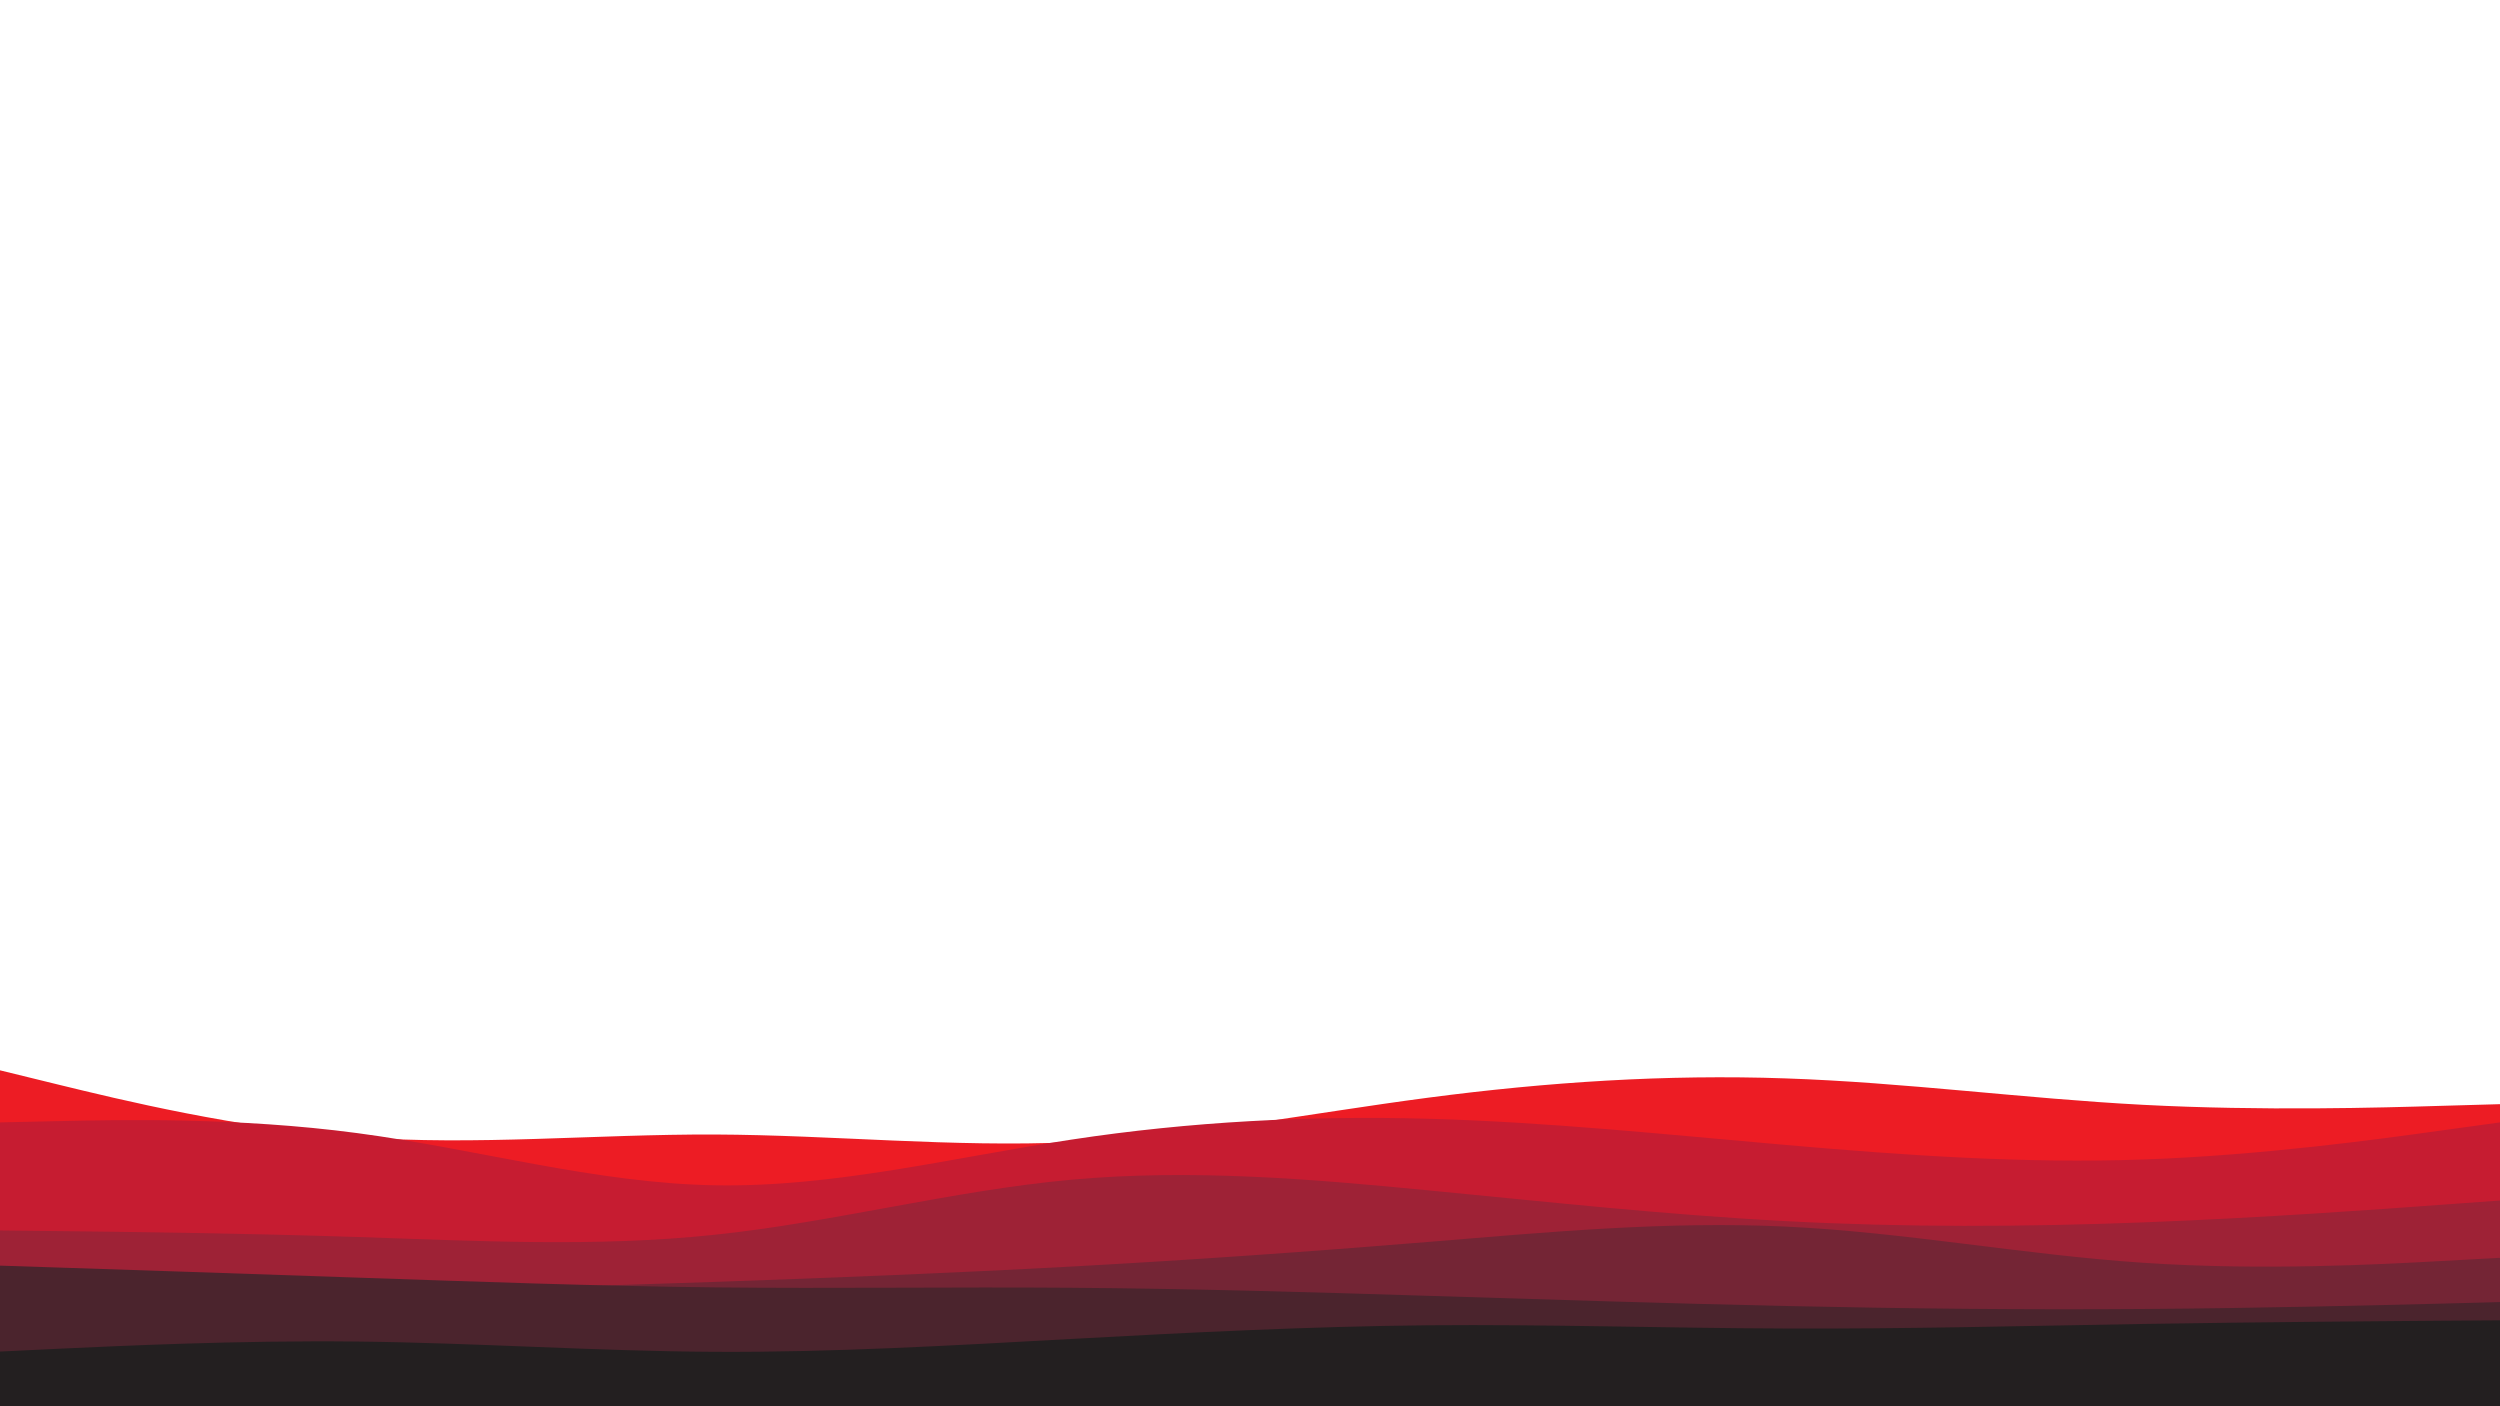 <svg id="visual" viewBox="0 0 1920 1080" width="1920" height="1080" xmlns="http://www.w3.org/2000/svg" xmlns:xlink="http://www.w3.org/1999/xlink" version="1.1"><rect x="0" y="0" width="1920" height="1080" fill="#fff"></rect><path d="M0 822L45.7 833.2C91.3 844.3 182.7 866.7 274.2 873.3C365.7 880 457.3 871 548.8 871.3C640.3 871.7 731.7 881.3 823 877.2C914.3 873 1005.7 855 1097 843C1188.3 831 1279.7 825 1371.2 828.2C1462.7 831.3 1554.3 843.7 1645.8 848.5C1737.3 853.3 1828.7 850.7 1874.3 849.3L1920 848L1920 1081L1874.3 1081C1828.7 1081 1737.3 1081 1645.8 1081C1554.3 1081 1462.7 1081 1371.2 1081C1279.7 1081 1188.3 1081 1097 1081C1005.7 1081 914.3 1081 823 1081C731.7 1081 640.3 1081 548.8 1081C457.3 1081 365.7 1081 274.2 1081C182.7 1081 91.3 1081 45.7 1081L0 1081Z" fill="#ed1c24"></path><path d="M0 862L45.7 861C91.3 860 182.7 858 274.2 870.2C365.7 882.3 457.3 908.7 548.8 910.3C640.3 912 731.7 889 823 875.2C914.3 861.3 1005.7 856.7 1097 859.2C1188.3 861.7 1279.7 871.3 1371.2 879.3C1462.7 887.3 1554.3 893.7 1645.8 890.5C1737.3 887.3 1828.7 874.7 1874.3 868.3L1920 862L1920 1081L1874.3 1081C1828.7 1081 1737.3 1081 1645.8 1081C1554.3 1081 1462.7 1081 1371.2 1081C1279.7 1081 1188.3 1081 1097 1081C1005.7 1081 914.3 1081 823 1081C731.7 1081 640.3 1081 548.8 1081C457.3 1081 365.7 1081 274.2 1081C182.7 1081 91.3 1081 45.7 1081L0 1081Z" fill="#c61c31"></path><path d="M0 945L45.7 945.5C91.3 946 182.7 947 274.2 950C365.7 953 457.3 958 548.8 948.3C640.3 938.7 731.7 914.3 823 906C914.3 897.7 1005.7 905.3 1097 914.2C1188.3 923 1279.7 933 1371.2 937.8C1462.7 942.7 1554.3 942.3 1645.8 938.8C1737.3 935.3 1828.7 928.7 1874.3 925.3L1920 922L1920 1081L1874.3 1081C1828.7 1081 1737.3 1081 1645.8 1081C1554.3 1081 1462.7 1081 1371.2 1081C1279.7 1081 1188.3 1081 1097 1081C1005.7 1081 914.3 1081 823 1081C731.7 1081 640.3 1081 548.8 1081C457.3 1081 365.7 1081 274.2 1081C182.7 1081 91.3 1081 45.7 1081L0 1081Z" fill="#9e2236"></path><path d="M0 982L45.7 983.8C91.3 985.7 182.7 989.3 274.2 989.8C365.7 990.3 457.3 987.7 548.8 984.5C640.3 981.3 731.7 977.7 823 972.7C914.3 967.7 1005.7 961.3 1097 953.8C1188.3 946.3 1279.7 937.7 1371.2 942C1462.7 946.3 1554.3 963.7 1645.8 969.8C1737.3 976 1828.7 971 1874.3 968.5L1920 966L1920 1081L1874.3 1081C1828.7 1081 1737.3 1081 1645.8 1081C1554.3 1081 1462.7 1081 1371.2 1081C1279.7 1081 1188.3 1081 1097 1081C1005.7 1081 914.3 1081 823 1081C731.7 1081 640.3 1081 548.8 1081C457.3 1081 365.7 1081 274.2 1081C182.7 1081 91.3 1081 45.7 1081L0 1081Z" fill="#742535"></path><path d="M0 972L45.7 973.5C91.3 975 182.7 978 274.2 981.2C365.7 984.3 457.3 987.7 548.8 988.7C640.3 989.7 731.7 988.3 823 989C914.3 989.7 1005.7 992.3 1097 995.2C1188.3 998 1279.7 1001 1371.2 1003C1462.7 1005 1554.3 1006 1645.8 1005.3C1737.3 1004.7 1828.7 1002.3 1874.3 1001.2L1920 1000L1920 1081L1874.3 1081C1828.7 1081 1737.3 1081 1645.8 1081C1554.3 1081 1462.7 1081 1371.2 1081C1279.7 1081 1188.3 1081 1097 1081C1005.7 1081 914.3 1081 823 1081C731.7 1081 640.3 1081 548.8 1081C457.3 1081 365.7 1081 274.2 1081C182.7 1081 91.3 1081 45.7 1081L0 1081Z" fill="#4b242d"></path><path d="M0 1038L45.7 1035.8C91.3 1033.7 182.7 1029.3 274.2 1030.3C365.7 1031.3 457.3 1037.7 548.8 1038.2C640.3 1038.7 731.7 1033.3 823 1028.3C914.3 1023.3 1005.7 1018.7 1097 1017.8C1188.3 1017 1279.7 1020 1371.2 1020.3C1462.7 1020.7 1554.3 1018.3 1645.8 1016.8C1737.3 1015.3 1828.7 1014.7 1874.3 1014.3L1920 1014L1920 1081L1874.3 1081C1828.7 1081 1737.3 1081 1645.8 1081C1554.3 1081 1462.7 1081 1371.2 1081C1279.7 1081 1188.3 1081 1097 1081C1005.7 1081 914.3 1081 823 1081C731.7 1081 640.3 1081 548.8 1081C457.3 1081 365.7 1081 274.2 1081C182.7 1081 91.3 1081 45.7 1081L0 1081Z" fill="#231f20"></path></svg>